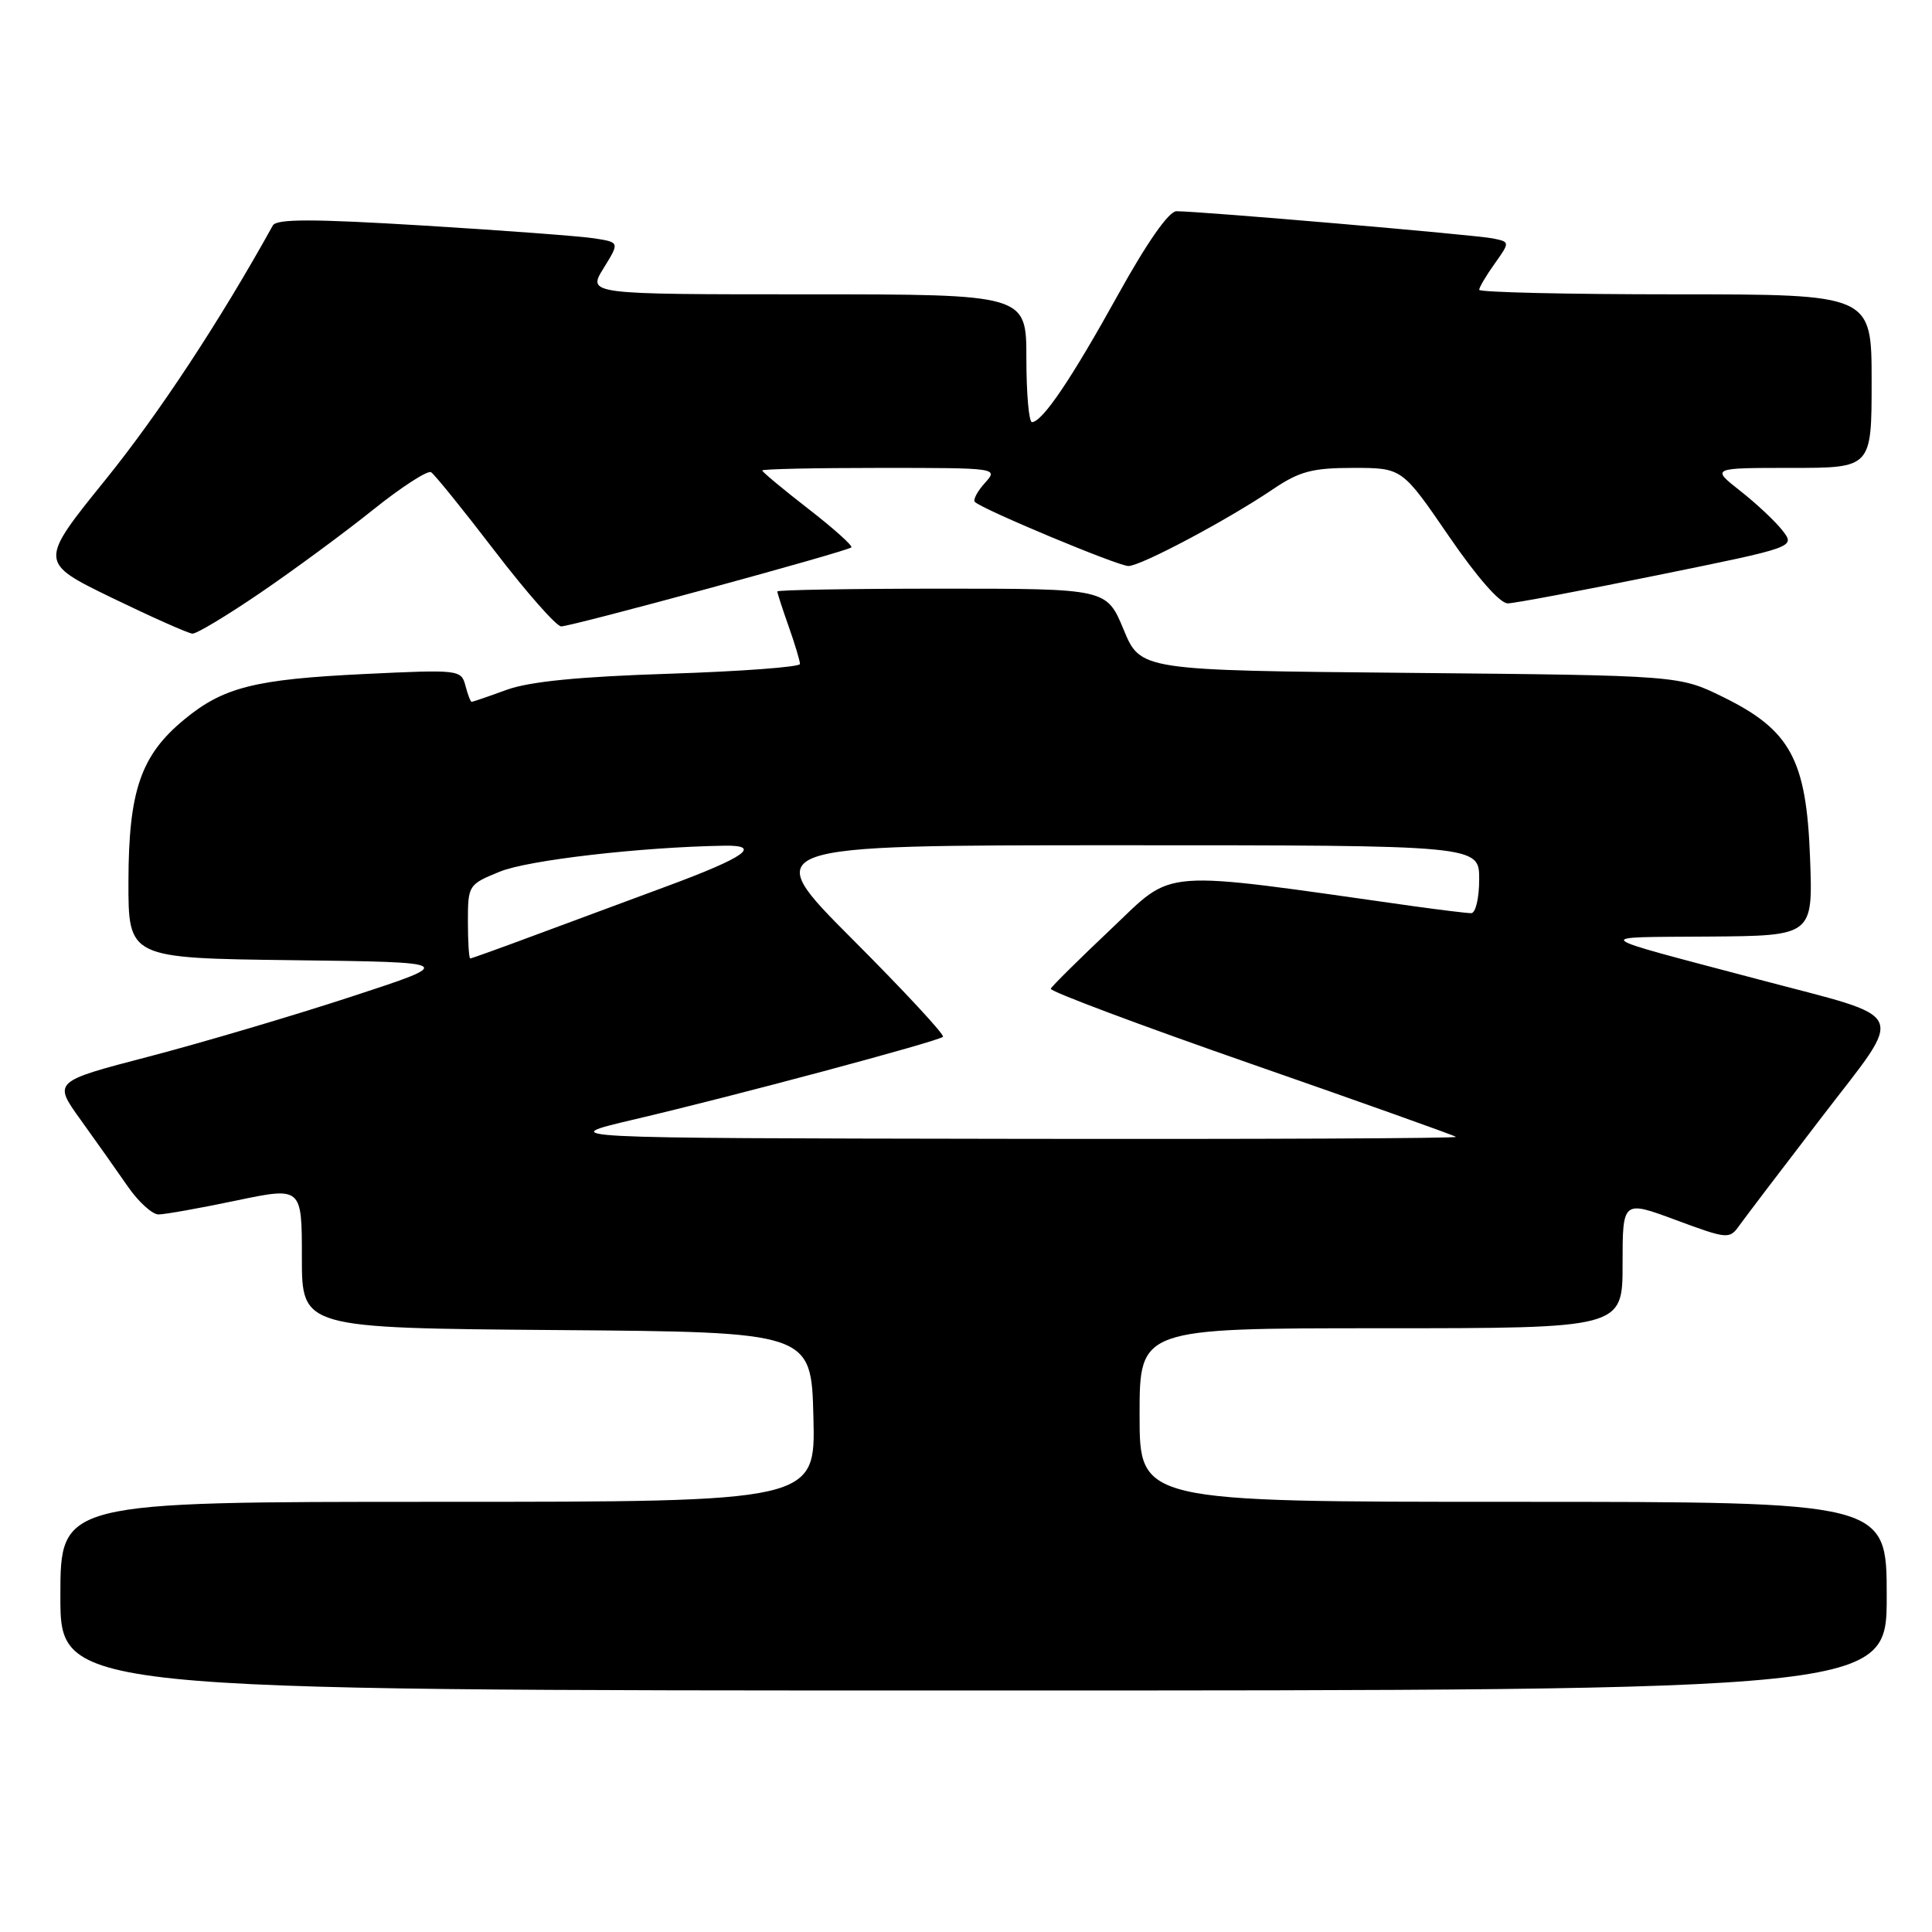 <?xml version="1.0" encoding="UTF-8" standalone="no"?>
<!DOCTYPE svg PUBLIC "-//W3C//DTD SVG 1.1//EN" "http://www.w3.org/Graphics/SVG/1.1/DTD/svg11.dtd" >
<svg xmlns="http://www.w3.org/2000/svg" xmlns:xlink="http://www.w3.org/1999/xlink" version="1.1" viewBox="0 0 256 256">
 <g >
 <path fill="currentColor"
d=" M 250.00 211.50 C 250.00 199.00 250.00 199.00 200.50 199.00 C 151.00 199.00 151.00 199.00 151.00 187.50 C 151.00 176.00 151.00 176.00 183.00 176.00 C 215.00 176.00 215.00 176.00 215.00 167.52 C 215.00 159.04 215.00 159.04 222.06 161.66 C 228.92 164.20 229.16 164.22 230.47 162.39 C 231.21 161.35 236.13 154.88 241.41 148.00 C 252.53 133.49 253.28 135.15 233.10 129.80 C 210.17 123.73 210.76 124.22 226.36 124.10 C 240.23 124.00 240.23 124.00 239.84 113.65 C 239.36 100.64 237.25 96.74 228.30 92.35 C 222.50 89.50 222.50 89.50 186.81 89.16 C 151.12 88.83 151.12 88.83 148.88 83.41 C 146.63 78.00 146.63 78.00 124.82 78.00 C 112.82 78.00 103.00 78.17 103.00 78.37 C 103.00 78.58 103.67 80.66 104.50 83.00 C 105.33 85.34 106.00 87.58 106.00 87.98 C 106.00 88.38 98.24 88.96 88.75 89.27 C 76.71 89.66 70.18 90.30 67.12 91.41 C 64.72 92.29 62.63 93.00 62.49 93.00 C 62.35 93.00 61.98 92.03 61.67 90.85 C 61.12 88.74 60.82 88.71 48.30 89.31 C 33.74 90.01 29.60 91.06 24.41 95.34 C 18.67 100.07 17.05 104.76 17.02 116.73 C 17.00 126.96 17.00 126.96 38.75 127.23 C 60.50 127.50 60.50 127.50 46.50 132.08 C 38.80 134.60 26.77 138.16 19.77 139.99 C 7.03 143.31 7.03 143.31 10.70 148.40 C 12.72 151.21 15.52 155.17 16.93 157.21 C 18.34 159.25 20.18 160.92 21.00 160.92 C 21.82 160.92 26.44 160.10 31.25 159.09 C 40.00 157.26 40.00 157.26 40.00 166.62 C 40.00 175.97 40.00 175.97 73.75 176.24 C 107.50 176.50 107.50 176.50 107.78 187.75 C 108.07 199.00 108.07 199.00 58.03 199.00 C 8.00 199.00 8.00 199.00 8.00 211.50 C 8.00 224.00 8.00 224.00 129.00 224.00 C 250.00 224.00 250.00 224.00 250.00 211.50 Z  M 34.50 78.55 C 38.90 75.55 45.60 70.62 49.39 67.58 C 53.18 64.54 56.66 62.29 57.12 62.57 C 57.58 62.86 61.39 67.57 65.58 73.04 C 69.78 78.52 73.73 83.00 74.36 83.00 C 75.78 83.00 112.28 73.06 112.81 72.53 C 113.02 72.32 110.45 70.01 107.09 67.41 C 103.74 64.81 101.00 62.53 101.00 62.34 C 101.00 62.15 108.04 62.00 116.65 62.00 C 132.26 62.00 132.30 62.01 130.49 64.01 C 129.50 65.11 128.90 66.24 129.18 66.51 C 130.17 67.50 148.13 75.00 149.52 75.00 C 151.16 75.00 162.60 68.93 168.68 64.82 C 172.19 62.45 173.89 62.00 179.32 62.00 C 185.78 62.00 185.78 62.00 191.95 71.00 C 195.72 76.51 198.77 79.98 199.80 79.95 C 200.74 79.93 209.69 78.24 219.70 76.20 C 237.89 72.50 237.89 72.50 236.20 70.31 C 235.26 69.10 232.75 66.74 230.61 65.06 C 226.72 62.00 226.72 62.00 237.36 62.00 C 248.00 62.00 248.00 62.00 248.00 50.50 C 248.00 39.00 248.00 39.00 222.00 39.00 C 207.70 39.00 196.00 38.73 196.00 38.40 C 196.00 38.08 196.92 36.52 198.05 34.94 C 200.09 32.06 200.09 32.06 197.80 31.59 C 195.50 31.12 158.93 27.98 155.88 27.99 C 154.87 28.00 151.99 32.11 148.11 39.12 C 141.96 50.22 138.17 55.84 136.75 55.94 C 136.34 55.98 136.00 52.17 136.00 47.50 C 136.00 39.00 136.00 39.00 106.92 39.00 C 77.84 39.00 77.84 39.00 79.97 35.55 C 82.10 32.11 82.10 32.11 78.80 31.59 C 76.98 31.30 66.79 30.54 56.15 29.89 C 41.40 28.99 36.64 28.99 36.15 29.88 C 29.13 42.54 21.08 54.77 13.99 63.55 C 5.14 74.50 5.14 74.50 14.82 79.21 C 20.15 81.79 24.95 83.93 25.50 83.96 C 26.05 83.99 30.10 81.55 34.50 78.55 Z  M 84.00 148.34 C 97.20 145.25 124.35 137.98 124.95 137.38 C 125.20 137.13 119.81 131.32 112.97 124.47 C 100.53 112.00 100.53 112.00 148.27 112.00 C 196.00 112.00 196.00 112.00 196.00 116.50 C 196.00 119.00 195.53 121.00 194.94 121.00 C 194.36 121.00 190.87 120.57 187.19 120.06 C 153.01 115.23 155.76 115.02 147.26 123.06 C 142.99 127.10 139.38 130.67 139.23 131.01 C 139.08 131.35 151.00 135.82 165.73 140.95 C 180.45 146.08 192.69 150.44 192.92 150.64 C 193.15 150.84 166.37 150.96 133.42 150.90 C 73.50 150.81 73.50 150.81 84.00 148.34 Z  M 62.00 122.11 C 62.00 117.29 62.07 117.19 66.25 115.49 C 69.96 113.97 84.96 112.24 95.95 112.06 C 101.04 111.97 98.75 113.59 88.37 117.43 C 83.49 119.23 75.70 122.12 71.06 123.85 C 66.42 125.58 62.48 127.00 62.31 127.00 C 62.14 127.00 62.00 124.80 62.00 122.11 Z "/>
</g>
</svg>